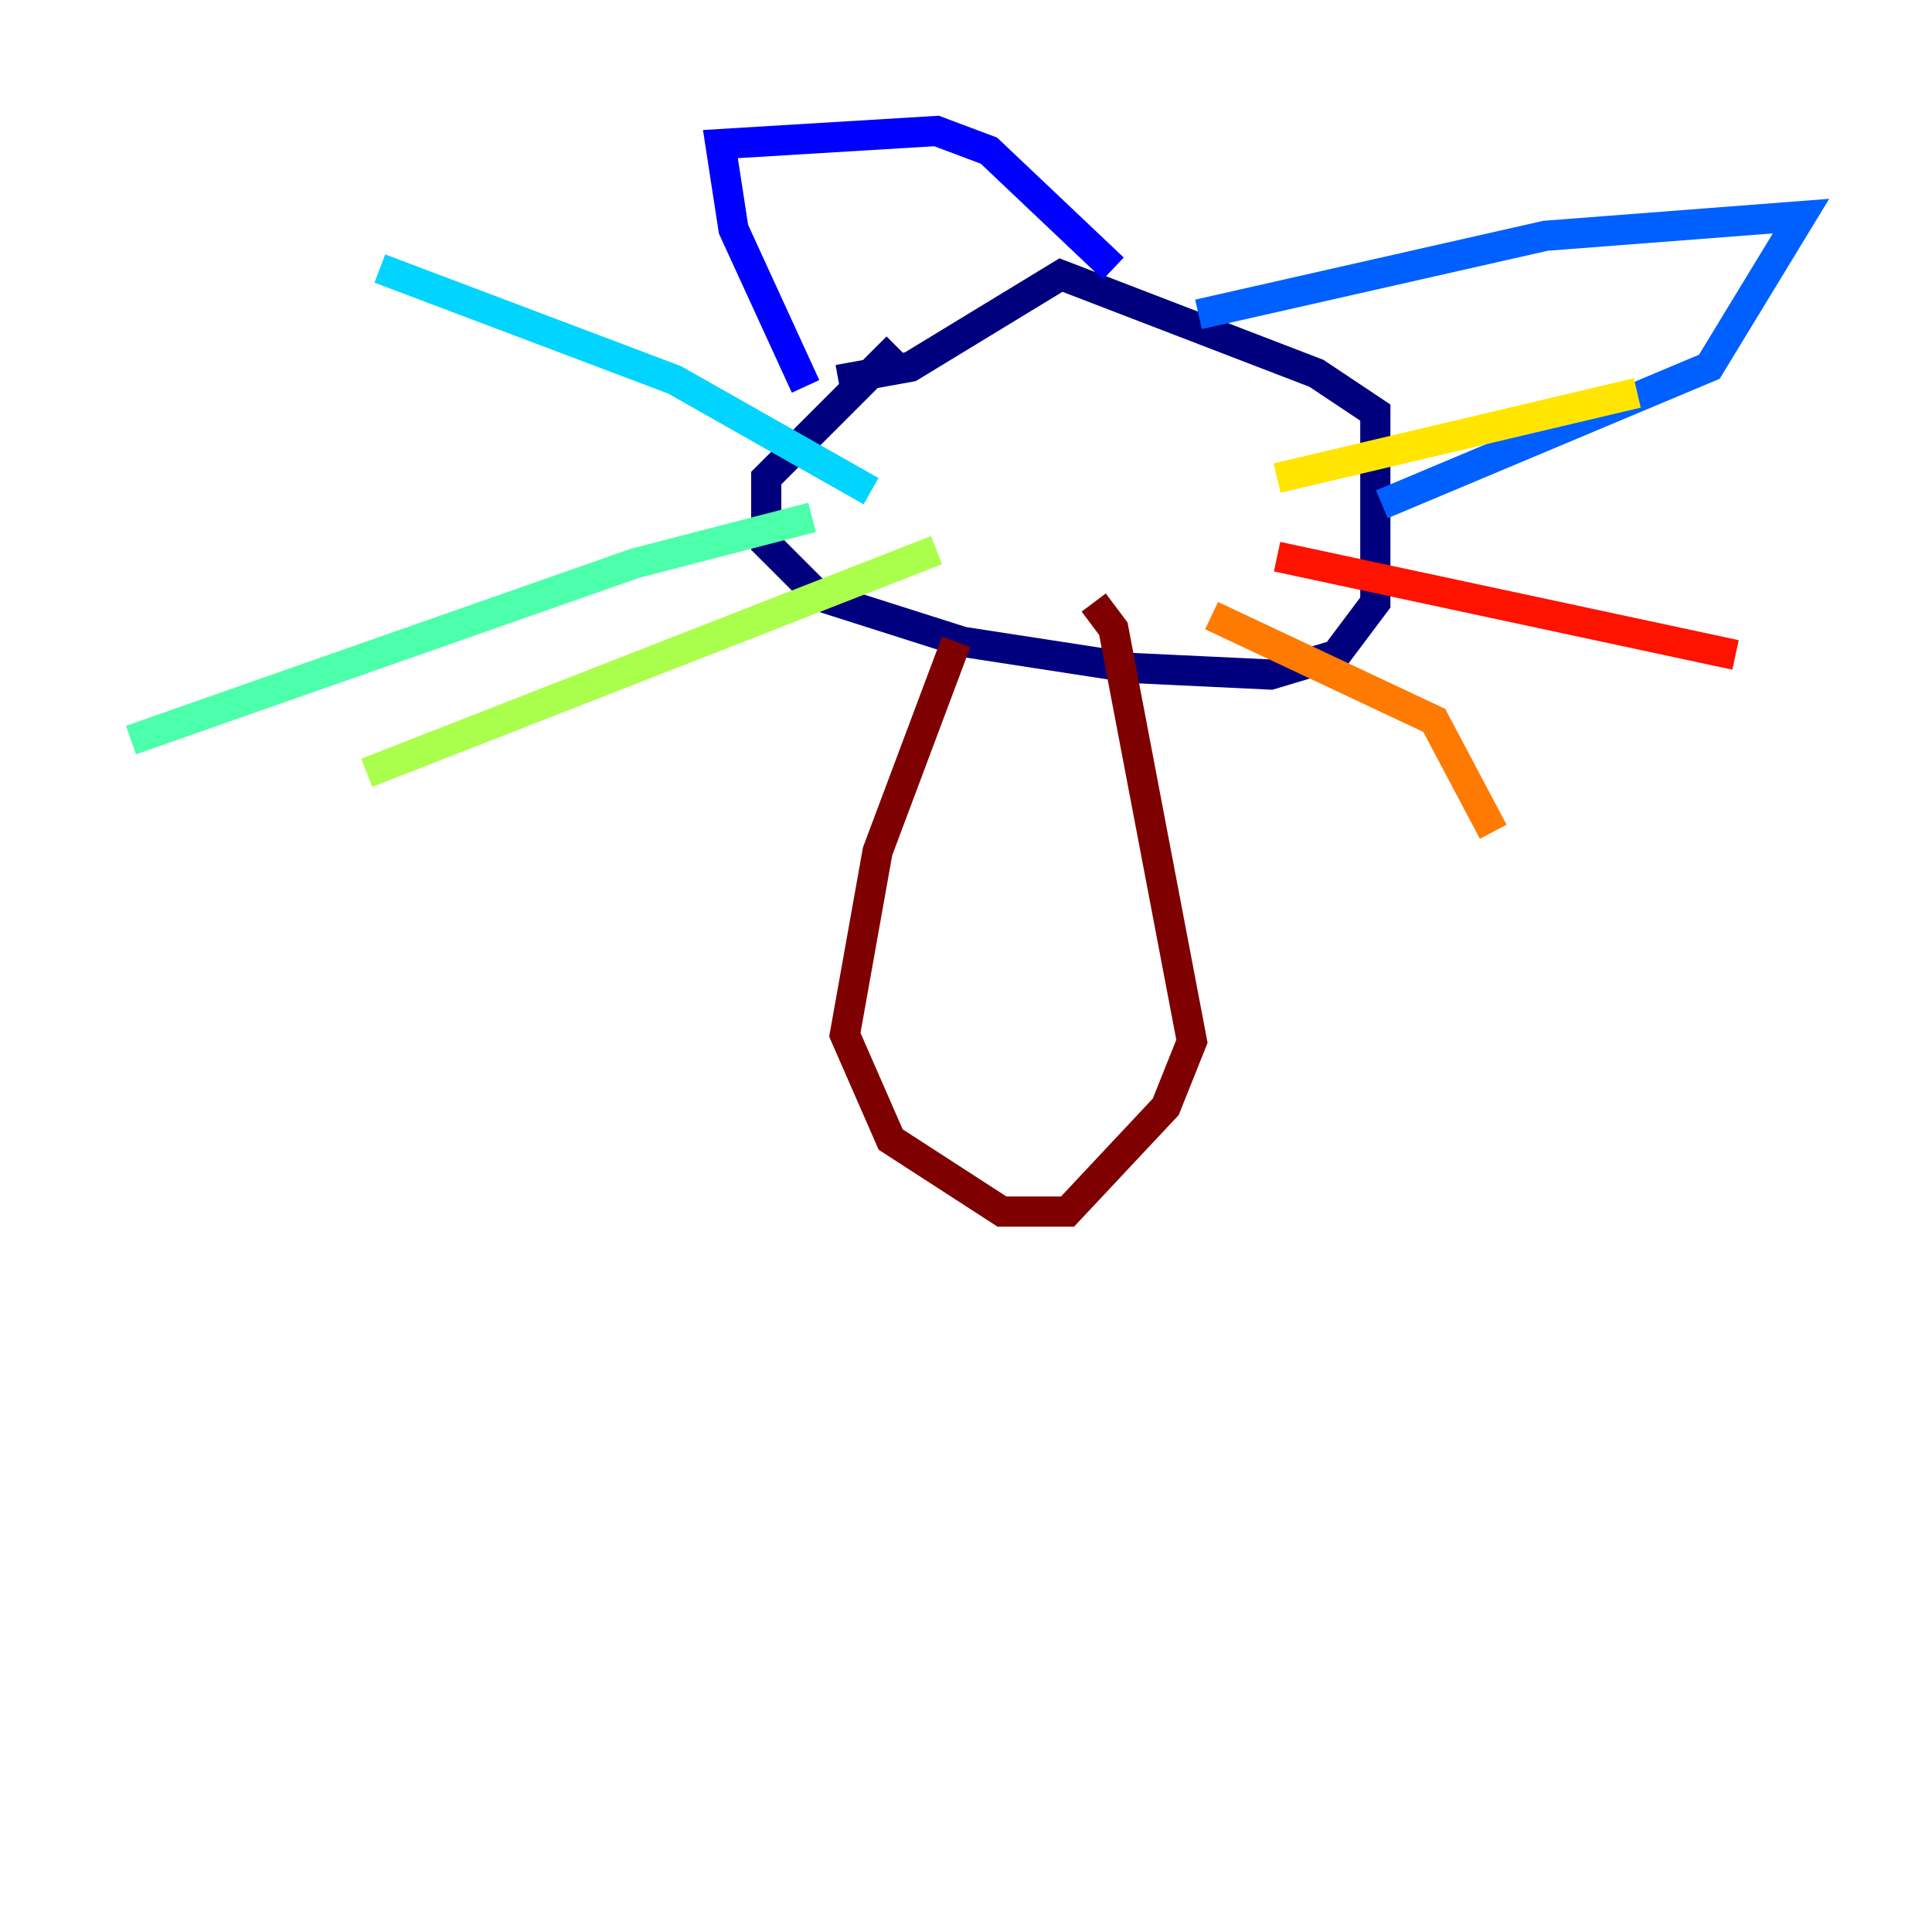 <?xml version="1.0" encoding="utf-8" ?>
<svg baseProfile="tiny" height="128" version="1.2" viewBox="0,0,128,128" width="128" xmlns="http://www.w3.org/2000/svg" xmlns:ev="http://www.w3.org/2001/xml-events" xmlns:xlink="http://www.w3.org/1999/xlink"><defs /><polyline fill="none" points="59.444,22.997 50.766,31.675 50.766,36.014 54.237,39.485 63.783,42.522 75.064,44.258 84.176,44.691 88.515,43.39 91.119,39.919 91.119,29.071 91.119,27.336 87.214,24.732 70.291,18.224 60.312,24.298 55.539,25.166" stroke="#00007f" stroke-width="2" /><polyline fill="none" points="53.37,25.6 48.597,15.186 47.729,9.546 62.047,8.678 65.519,9.98 73.763,17.79" stroke="#0000fe" stroke-width="2" /><polyline fill="none" points="79.403,20.827 102.4,15.62 119.322,14.319 113.248,24.298 91.552,33.41" stroke="#0060ff" stroke-width="2" /><polyline fill="none" points="57.709,32.542 44.691,25.166 25.166,17.79" stroke="#00d4ff" stroke-width="2" /><polyline fill="none" points="53.803,34.278 42.088,37.315 8.678,49.031" stroke="#4cffaa" stroke-width="2" /><polyline fill="none" points="62.047,36.447 24.298,51.2" stroke="#aaff4c" stroke-width="2" /><polyline fill="none" points="84.61,31.675 108.475,26.034" stroke="#ffe500" stroke-width="2" /><polyline fill="none" points="80.271,40.786 95.024,47.729 98.929,55.105" stroke="#ff7a00" stroke-width="2" /><polyline fill="none" points="84.61,36.881 114.983,43.39" stroke="#fe1200" stroke-width="2" /><polyline fill="none" points="63.349,42.522 58.142,56.407 55.973,68.556 59.01,75.498 66.386,80.271 70.725,80.271 77.234,73.329 78.969,68.99 73.763,41.654 72.461,39.919" stroke="#7f0000" stroke-width="2" /></svg>